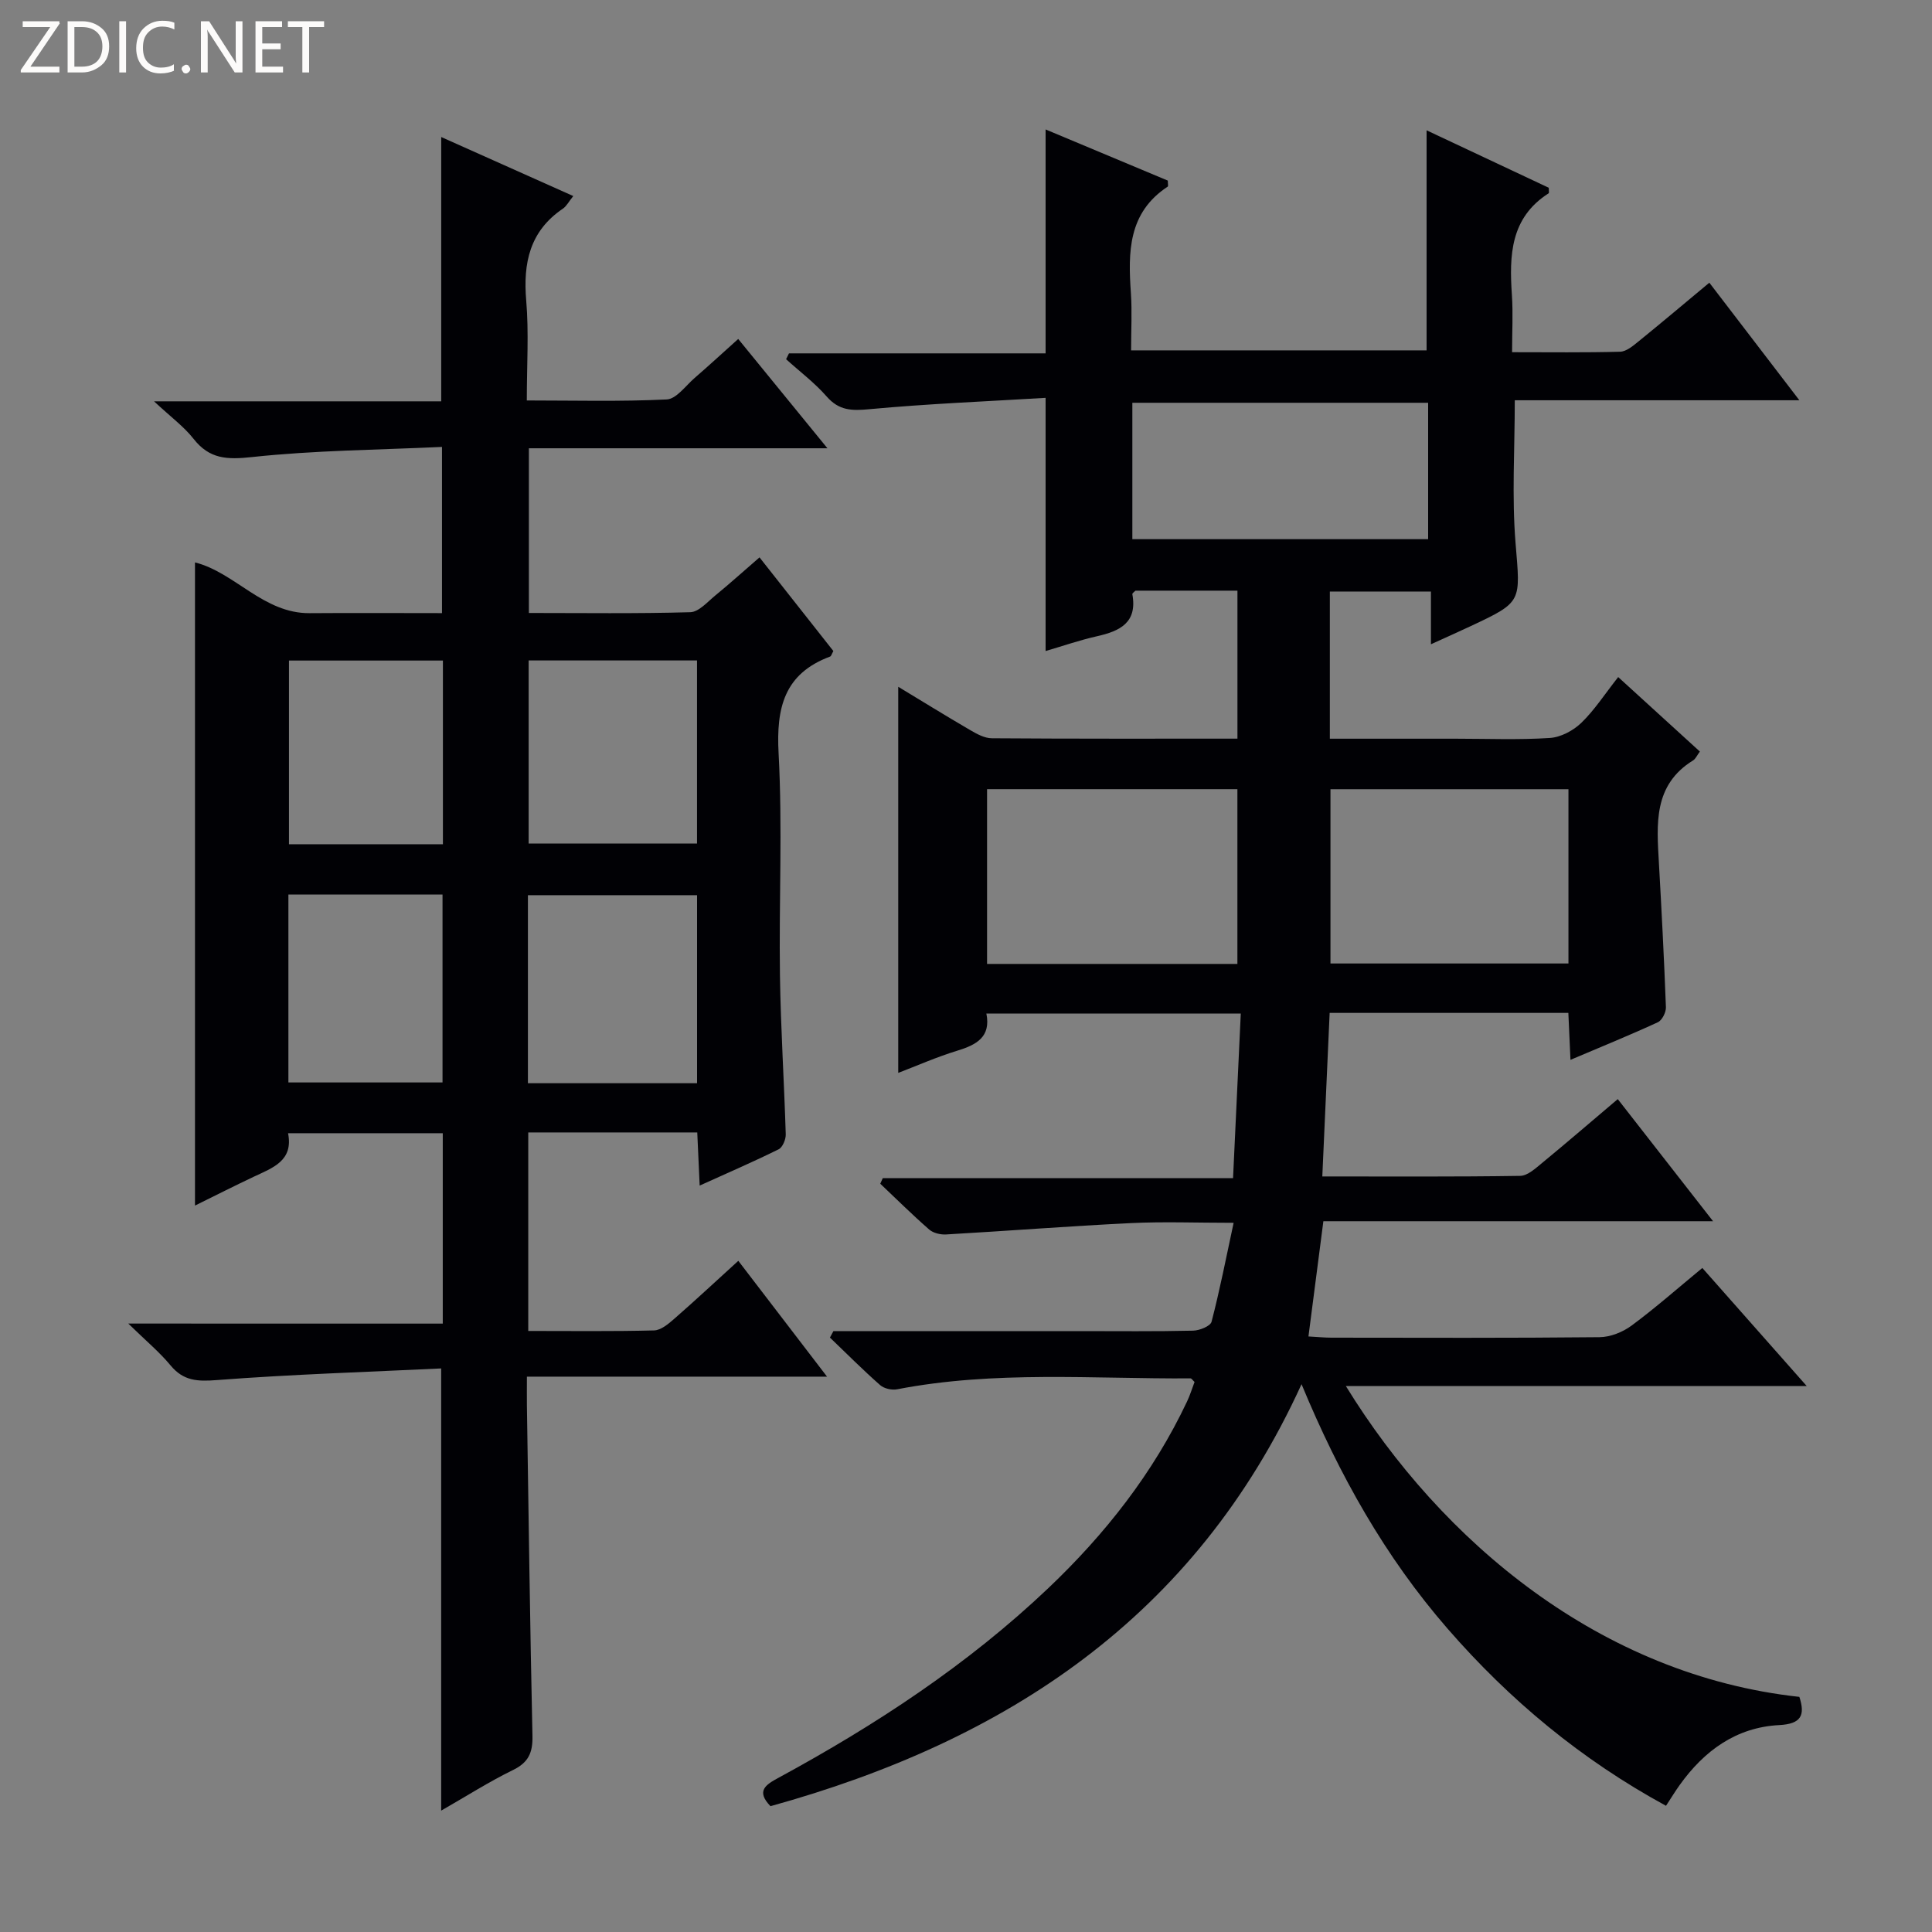 <svg enable-background="new 0 0 400 400" viewBox="0 0 400 400" xmlns="http://www.w3.org/2000/svg"><rect x="0" y="0" width="400" height="400" fill="#808080" stroke="none"/><g fill="#fcfbfa"><path d="m12.4 4.8-6.1 9h6v1.2h-8v-.5l6.1-8.9h-5.7v-1.2h7.6v.4z"/><path d="m14 15v-10.6h3c1.6 0 2.9.5 4 1.4s1.6 2.2 1.6 3.8-.5 3-1.6 3.9-2.4 1.5-4 1.5zm1.4-9.4v8.2h1.6c1.3 0 2.4-.4 3.1-1.1s1.1-1.8 1.1-3.1-.4-2.3-1.2-3-1.8-1-3.1-1z"/><path d="m26.1 4.4v10.6h-1.4v-10.6z"/><path d="m36.1 14.6c-.8.4-1.8.6-2.9.6-1.5 0-2.7-.5-3.6-1.4s-1.4-2.2-1.4-3.8c0-1.7.5-3.1 1.5-4.1s2.3-1.6 3.9-1.6c1 0 1.8.1 2.5.4v1.4c-.8-.4-1.6-.6-2.5-.6-1.2 0-2.1.4-2.9 1.2s-1.1 1.8-1.1 3.2c0 1.3.3 2.3 1 3s1.6 1.1 2.7 1.1c1 0 2-.2 2.7-.7v1.3z"/><path d="m37.6 14.3c0-.2.1-.5.3-.6s.4-.3.6-.3c.3 0 .5.1.6.3s.3.4.3.6-.1.4-.3.6-.4.3-.6.3c-.3 0-.5-.1-.6-.3s-.3-.4-.3-.6z"/><path d="m50.2 15h-1.6l-5.3-8.2c-.2-.2-.3-.5-.4-.7 0 .2.1.7.1 1.5v7.4h-1.4v-10.6h1.7l5.2 8.1c.2.4.4.6.4.7 0-.3-.1-.8-.1-1.5v-7.3h1.4z"/><path d="m58.6 15h-5.7v-10.6h5.5v1.2h-4.1v3.4h3.8v1.2h-3.8v3.6h4.3z"/><path d="m67.1 5.6h-3.1v9.4h-1.4v-9.4h-3v-1.2h7.5z"/></g><path d="m172.55 275.59h50.96c7.83 0 15.67.09 23.5-.09 1.34-.03 3.59-.93 3.83-1.85 1.7-6.53 3-13.17 4.57-20.48-7.67 0-14.48-.27-21.26.06-12.76.62-25.51 1.62-38.26 2.35-1.16.07-2.65-.28-3.49-1-3.49-3.05-6.78-6.31-10.15-9.5.17-.39.34-.78.52-1.16h72.52c.54-11.58 1.06-22.59 1.6-34.07-17.89 0-35.11 0-52.67 0 .97 4.84-2.04 6.47-6.04 7.69-4.26 1.3-8.35 3.12-12.21 4.59 0-26.72 0-53.25 0-79.94 4.7 2.84 9.74 5.96 14.85 8.94 1.38.81 3 1.71 4.52 1.72 16.82.12 33.64.08 50.86.08 0-10.33 0-20.38 0-30.64-7.21 0-14.17 0-21.12 0-.24.26-.68.54-.64.73 1.08 5.92-2.6 7.65-7.37 8.72-3.55.8-7 2-10.59 3.05 0-17.17 0-34.18 0-52.42-12.1.73-24.32 1.22-36.49 2.35-3.62.34-6.26.31-8.82-2.61-2.49-2.85-5.59-5.18-8.42-7.74.2-.4.4-.81.6-1.21h53.13c0-15.66 0-30.71 0-46.36 8.47 3.55 16.94 7.09 25.3 10.59 0 .65.13 1.15-.02 1.25-8.22 5.4-8.21 13.57-7.62 22.05.26 3.8.04 7.63.04 11.85h61.18c0-14.95 0-29.99 0-45.56 8.43 3.96 16.93 7.96 25.29 11.89 0 .61.11 1.07-.02 1.15-7.95 5.07-8.16 12.87-7.61 21.04.26 3.77.04 7.58.04 11.86 7.81 0 15.09.1 22.37-.1 1.29-.04 2.66-1.2 3.78-2.11 4.78-3.88 9.49-7.85 14.69-12.18 6.11 7.97 12.1 15.8 18.64 24.34-20.22 0-39.46 0-58.92 0 0 10.12-.63 19.91.16 29.58.99 12.16 1.49 12.13-9.22 17.15-2.53 1.19-5.09 2.33-8.3 3.79 0-3.8 0-7.16 0-10.92-7.27 0-13.96 0-20.93 0v30.47h26.04c6.5 0 13.02.27 19.49-.15 2.26-.14 4.85-1.51 6.52-3.12 2.72-2.62 4.82-5.9 7.65-9.49 5.7 5.2 11.24 10.26 16.91 15.42-.61.82-.89 1.52-1.4 1.83-8.29 5.12-7.53 13.21-7.08 21.24.56 9.95 1.08 19.91 1.45 29.87.04 1.04-.79 2.69-1.66 3.1-5.83 2.69-11.79 5.11-18.1 7.79-.16-3.59-.29-6.52-.44-9.72-16.55 0-32.8 0-49.42 0-.51 11.28-1 22.31-1.52 33.86 14.03 0 27.5.09 40.97-.12 1.54-.02 3.2-1.58 4.57-2.7 5.12-4.22 10.15-8.55 15.63-13.19 6.48 8.3 12.79 16.39 19.73 25.28-27.33 0-53.82 0-80.68 0-1.06 8.21-2.05 15.85-3.09 23.86 1.86.1 3.32.25 4.78.25 18.5.02 37 .09 55.49-.1 2.24-.02 4.8-1.05 6.63-2.4 4.93-3.65 9.54-7.72 14.65-11.93 7.05 7.98 13.93 15.76 21.61 24.44-32.44 0-63.75 0-95.42 0 19.84 32.27 52.78 59.88 93.9 64.36 1.24 3.8.39 5.6-4.16 5.84-8.93.46-15.54 5.31-20.62 12.41-.95 1.32-1.79 2.72-2.83 4.3-17.52-9.54-32.38-21.89-45.25-36.7s-22.37-31.67-30.21-50.59c-22.08 48.38-61.27 73.89-109.95 87.37-3.08-3.19-.94-4.47 1.7-5.9 20.11-10.92 39.14-23.4 55.8-39.22 11.8-11.21 21.74-23.84 28.73-38.63.63-1.32 1.06-2.74 1.57-4.08-.39-.35-.61-.74-.83-.74-20.27.12-40.62-1.64-60.76 2.26-1.1.21-2.7-.15-3.51-.87-3.58-3.15-6.95-6.54-10.39-9.84.24-.46.48-.9.72-1.34zm83.64-76.02c0-12.27 0-24.28 0-36.18-17.6 0-34.81 0-51.83 0v36.18zm68.54-36.17c-16.73 0-33.08 0-49.27 0v36.08h49.27c0-12.12 0-23.9 0-36.08zm-90.29-51.77h61.24c0-9.62 0-18.86 0-28.24-20.56 0-40.87 0-61.24 0z" fill="#010105"/><path d="m91.67 274.04c0-13.42 0-26.2 0-39.42-10.5 0-21.02 0-32.03 0 1.14 5.72-3.17 7.15-7.08 9-4.03 1.9-8 3.92-12.19 5.98 0-44.68 0-88.88 0-133.16 8.3 2.09 14.15 10.59 23.76 10.51 8.99-.07 17.98-.01 27.38-.01 0-11.27 0-22.29 0-34.41-13.23.62-26.35.7-39.34 2.1-5.17.56-8.8.43-12.1-3.78-1.99-2.53-4.7-4.51-8.18-7.76h59.46c0-18.33 0-36.21 0-54.72 8.99 4.02 17.96 8.03 27.34 12.22-.94 1.16-1.4 2.1-2.15 2.61-6.87 4.65-8.26 11.24-7.59 19.06.56 6.61.12 13.3.12 20.65 9.81 0 19.41.26 28.97-.21 2-.1 3.91-2.83 5.78-4.45 2.89-2.5 5.7-5.09 9.02-8.07 6.07 7.44 12 14.7 18.47 22.63-20.98 0-41.18 0-61.81 0v34.1c11.19 0 22.31.16 33.42-.16 1.76-.05 3.55-2.13 5.17-3.46 2.95-2.41 5.78-4.97 9.16-7.89 5.21 6.6 10.29 13.05 15.29 19.39-.35.62-.45 1.06-.67 1.14-9.51 3.54-11.18 10.6-10.67 20.04.82 15.29.06 30.66.28 45.99.16 10.97.87 21.93 1.2 32.9.03 1.04-.65 2.68-1.47 3.09-5.17 2.56-10.48 4.85-16.35 7.51-.19-4.08-.34-7.47-.5-11-11.89 0-23.3 0-34.99 0v41.1c8.8 0 17.43.11 26.05-.11 1.42-.04 2.97-1.35 4.17-2.4 4.36-3.81 8.61-7.77 13.27-12.01 6.05 7.89 11.86 15.48 18.37 23.98-21.18 0-41.35 0-62.14 0 0 2.42-.02 4.2 0 5.97.35 22.81.65 45.62 1.15 68.43.07 3.42-.8 5.47-4.02 7.04-5.02 2.45-9.76 5.48-14.88 8.41 0-30.52 0-60.38 0-91.55-15.37.74-30.93 1.22-46.44 2.41-4.02.31-6.92.19-9.59-3.04-2.3-2.78-5.13-5.12-8.75-8.66 22.53.01 43.69.01 65.11.01zm52.65-49.77c0-13.24 0-25.99 0-38.93-11.81 0-23.35 0-35.02 0v38.93zm-.01-87.53c-12.01 0-23.42 0-34.86 0v37.9h34.86c0-12.7 0-25.09 0-37.9zm-84.6 87.37h31.91c0-13.23 0-25.98 0-38.9-10.75 0-21.18 0-31.91 0zm31.99-49.32c0-12.86 0-25.27 0-38.03-10.66 0-21.19 0-31.87 0v38.03z" fill="#010105"/></svg>